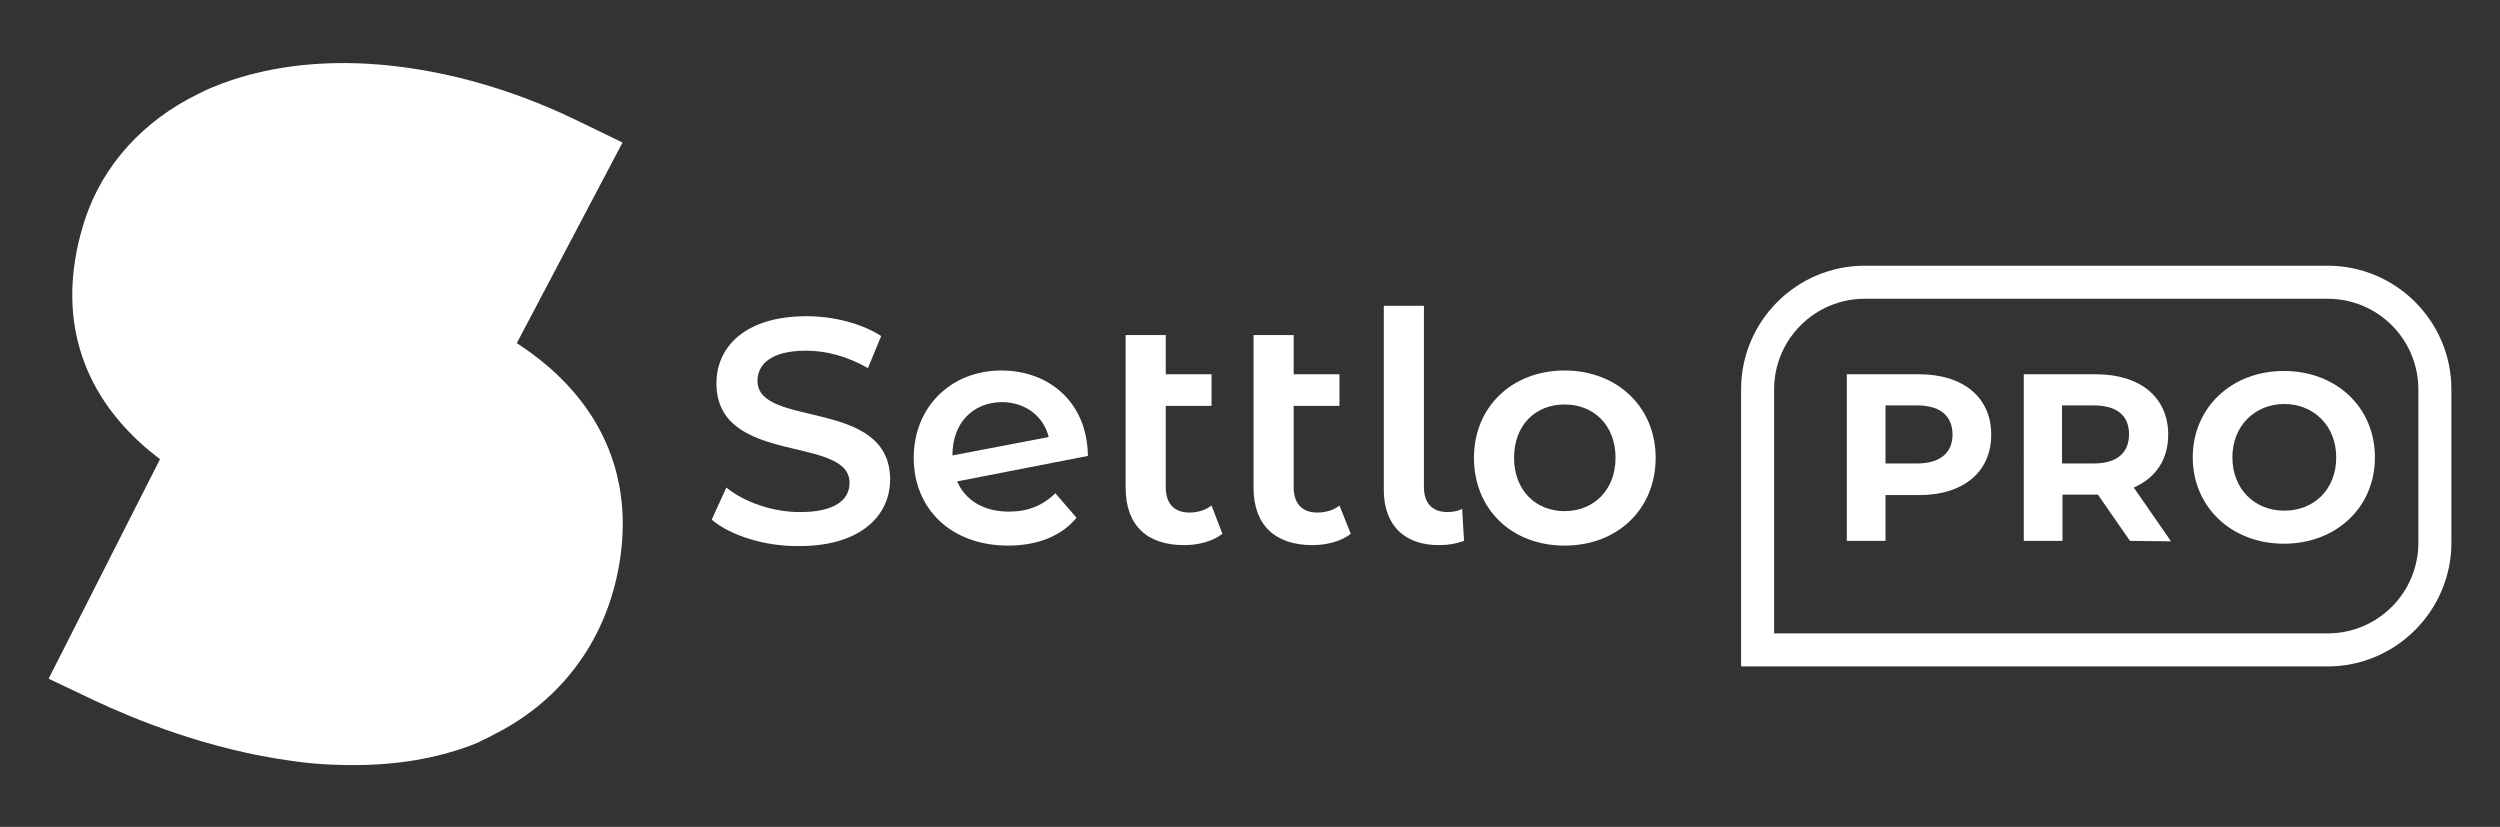 <?xml version="1.0" encoding="utf-8"?>
<!-- Generator: Adobe Illustrator 24.0.2, SVG Export Plug-In . SVG Version: 6.00 Build 0)  -->
<svg version="1.1" id="Layer_1" xmlns="http://www.w3.org/2000/svg" xmlns:xlink="http://www.w3.org/1999/xlink" x="0px" y="0px"
	 viewBox="0 0 529.7 175.2" style="enable-background:new 0 0 529.7 175.2;" xml:space="preserve">
<rect x="0" y="0" width="529.7" height="175.2" fill="#333333" stroke="none"/>
<style type="text/css">
	.st0{fill:#FFFFFF;}
</style>
<g>
	<path class="st0" d="M116.2,77.7c-2.1-1.8-4.4-3.5-6.7-5l22.4-42.5l-9.9-4.8c-14.5-7-29.8-11.1-44.3-11.9
		c-11.2-0.6-21.4,0.8-30.4,4.1c-1.6,0.6-3.1,1.2-4.3,1.8l-0.6,0.3l-0.4,0.2c-11.7,5.7-20.2,15.1-24,26.6C12,65,16.1,81.4,29.8,93.9
		c1.3,1.2,2.7,2.3,4.1,3.4l-23.6,46.5l9.9,4.7c8.3,3.9,23.9,10.3,41.5,12.7l0,0h0c2.8,0.4,5.6,0.7,8.4,0.8c1.7,0.1,3.4,0.1,5,0.1
		c9,0,17.2-1.4,24.5-4.1c1.1-0.4,2-0.8,2.7-1.2l1.7-0.8l0.3-0.2c13.6-6.7,22.9-18.4,26.3-33.2C134.6,105,129.7,89.4,116.2,77.7
		L116.2,77.7z"/>
	<g>
		<path class="st0" d="M150.8,110.1l3.1-6.8c3.8,3.1,9.8,5.2,15.6,5.2c7.4,0,10.5-2.6,10.5-6.2c0-10.2-28.2-3.5-28.2-21.1
			c0-7.7,6.1-14.2,19.1-14.2c5.7,0,11.6,1.5,15.8,4.2l-2.8,6.8c-4.3-2.5-8.9-3.7-13.1-3.7c-7.3,0-10.3,2.8-10.3,6.4
			c0,10.1,28.1,3.5,28.1,20.9c0,7.6-6.2,14.1-19.2,14.1C162.1,115.8,154.8,113.5,150.8,110.1L150.8,110.1z"/>
		<path class="st0" d="M223.6,104.5l4.5,5.2c-3.2,3.9-8.3,5.9-14.5,5.9c-12.1,0-20-7.8-20-18.6s7.9-18.5,18.6-18.5
			c10.1,0,18.2,6.8,18.3,18.1l-27.7,5.4c1.8,4.1,5.7,6.4,11,6.4C217.8,108.4,221,107.1,223.6,104.5L223.6,104.5z M201.8,96.5
			L201.8,96.5l20.4-3.9c-1.1-4.4-4.9-7.4-10-7.4C206.1,85.3,201.8,89.6,201.8,96.5z"/>
		<path class="st0" d="M259,113.1c-2,1.6-5.1,2.4-8.1,2.4c-7.9,0-12.4-4.2-12.4-12.2V71h8.5v8.3h9.7V86h-9.7v17.2
			c0,3.5,1.8,5.4,5,5.4c1.8,0,3.4-0.5,4.7-1.5L259,113.1L259,113.1z"/>
		<path class="st0" d="M286.2,113.1c-2,1.6-5.1,2.4-8.1,2.4c-7.9,0-12.5-4.2-12.5-12.2V71h8.5v8.3h9.7V86h-9.7v17.2
			c0,3.5,1.8,5.4,5,5.4c1.8,0,3.5-0.5,4.7-1.5L286.2,113.1L286.2,113.1z"/>
		<path class="st0" d="M293.2,103.8V64.8h8.5v38.3c0,3.5,1.7,5.4,5.1,5.4c1.1,0,2.4-0.3,3-0.7l0.4,6.8c-1.6,0.6-3.4,0.9-5.1,0.9
			C297.6,115.6,293.2,111.3,293.2,103.8z"/>
		<path class="st0" d="M312.3,97c0-10.8,8.1-18.5,19.2-18.5s19.3,7.7,19.3,18.5s-8,18.6-19.3,18.6S312.3,107.8,312.3,97z M342.3,97
			c0-6.9-4.6-11.3-10.8-11.3s-10.7,4.4-10.7,11.3s4.6,11.3,10.7,11.3S342.3,103.9,342.3,97z"/>
	</g>
</g>
<path class="st0" d="M493.2,141.2H368.9V82.5c0-14.4,11.7-26.2,26.2-26.2h98.1c14.4,0,26.2,11.7,26.2,26.2V115
	C519.4,129.4,507.6,141.2,493.2,141.2L493.2,141.2z M375.9,134.2h117.3c10.6,0,19.2-8.6,19.2-19.2V82.5c0-10.6-8.6-19.2-19.2-19.2
	h-98.1c-10.6,0-19.2,8.6-19.2,19.2L375.9,134.2L375.9,134.2z"/>
<g>
	<path class="st0" d="M421.9,92.1c0,7.9-5.9,12.8-15.3,12.8h-7.1v9.7h-8.2V79.3h15.3C416,79.3,421.9,84.2,421.9,92.1L421.9,92.1z
		 M413.7,92.1c0-3.9-2.5-6.2-7.5-6.2h-6.7v12.3h6.7C411.1,98.2,413.7,95.9,413.7,92.1z"/>
	<path class="st0" d="M451.3,114.6l-6.8-9.8h-7.5v9.8h-8.2V79.3h15.3c9.4,0,15.3,4.9,15.3,12.8c0,5.3-2.7,9.2-7.3,11.2l7.9,11.4
		L451.3,114.6L451.3,114.6z M443.6,85.9h-6.7v12.3h6.7c5,0,7.5-2.3,7.5-6.2S448.6,85.9,443.6,85.9z"/>
	<path class="st0" d="M464.6,96.9c0-10.5,8.2-18.3,19.3-18.3s19.3,7.7,19.3,18.3s-8.2,18.3-19.3,18.3S464.6,107.4,464.6,96.9z
		 M495,96.9c0-6.7-4.8-11.3-11-11.3s-11,4.6-11,11.3s4.7,11.3,11,11.3S495,103.7,495,96.9z"/>
</g>
</svg>
